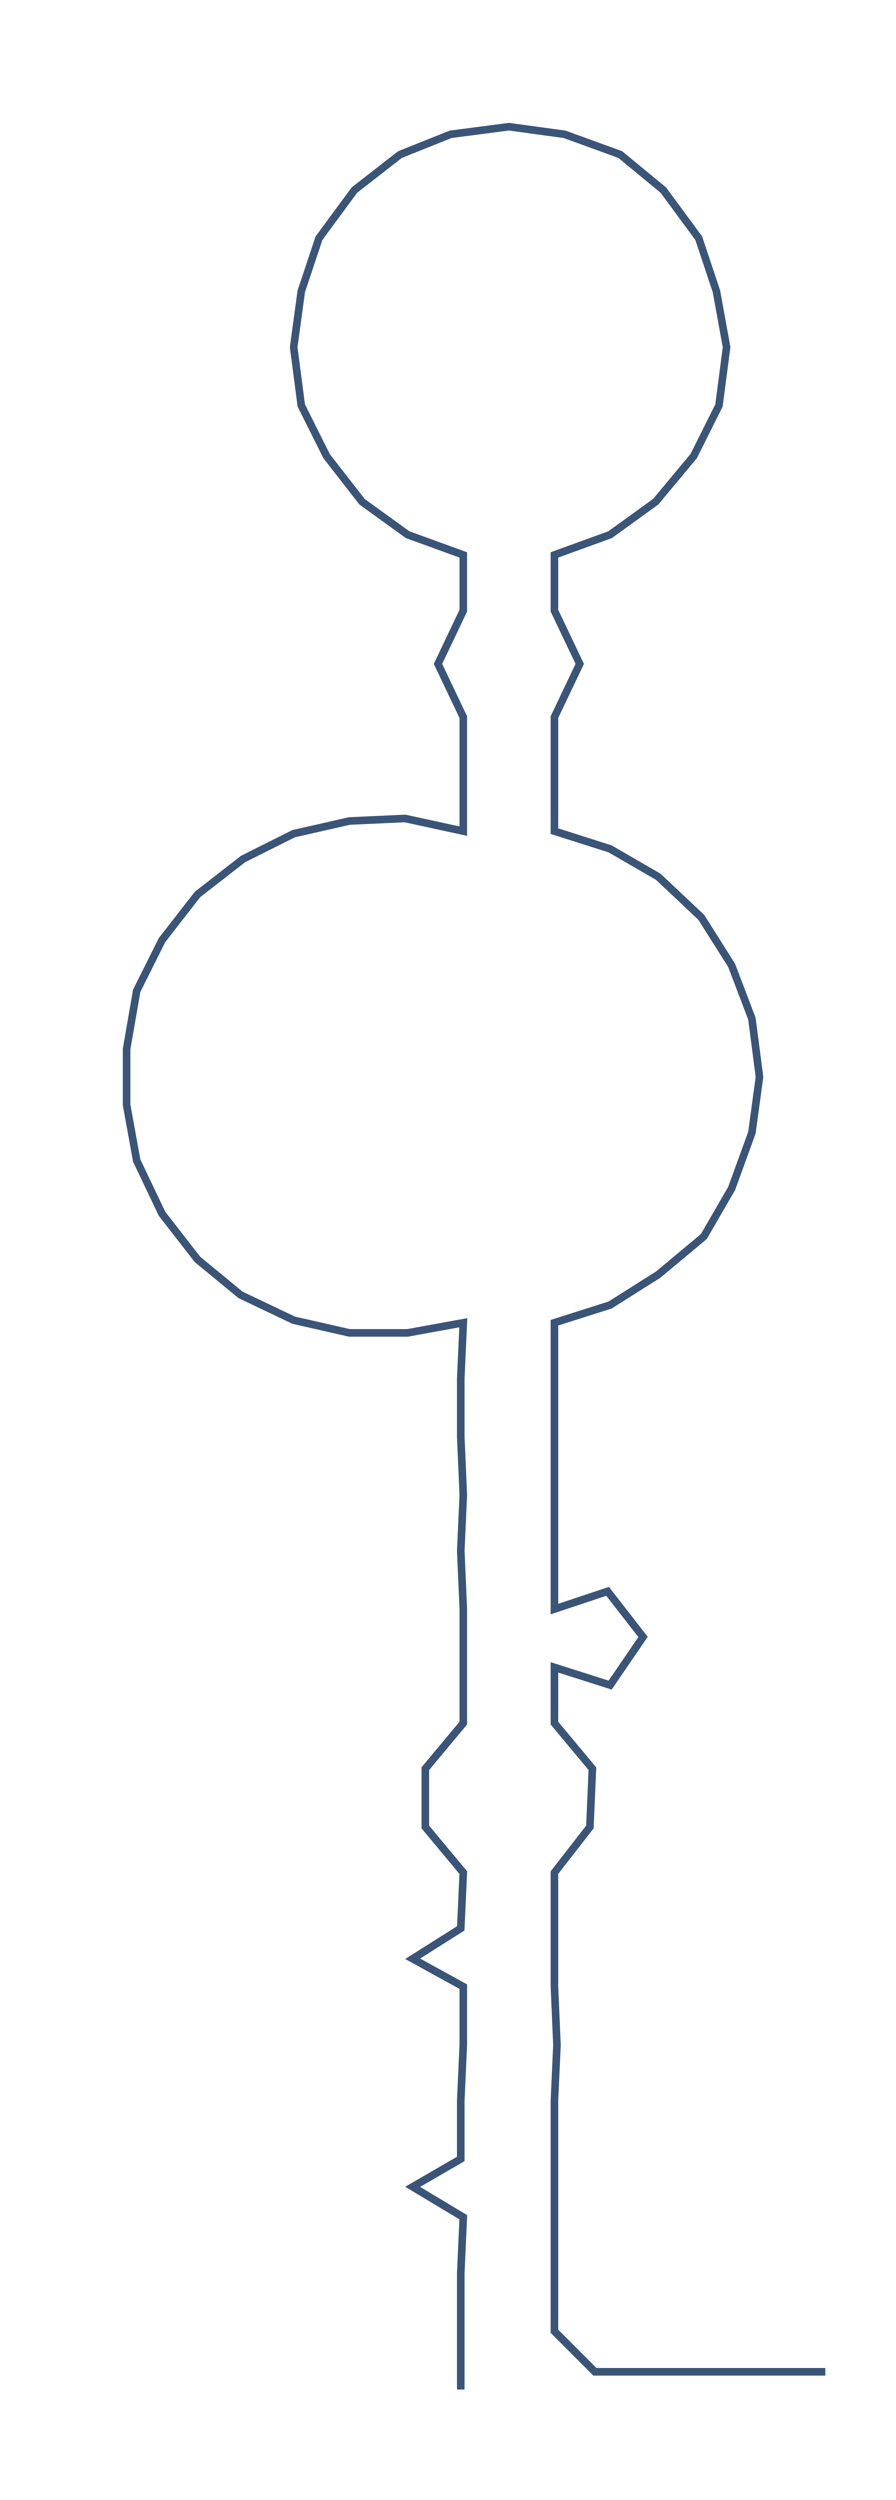 <ns0:svg xmlns:ns0="http://www.w3.org/2000/svg" width="107.614px" height="300px" viewBox="0 0 353.919 986.639"><ns0:path style="stroke:#3a5578;stroke-width:3px;fill:none;" d="M182 943 L182 943 L182 920 L182 897 L183 875 L163 863 L182 852 L182 829 L183 807 L183 784 L163 773 L182 761 L183 739 L168 721 L168 698 L183 680 L183 658 L183 635 L182 612 L183 590 L182 567 L182 544 L183 522 L161 526 L138 526 L116 521 L95 511 L78 497 L64 479 L54 458 L50 436 L50 414 L54 391 L64 371 L78 353 L96 339 L116 329 L138 324 L160 323 L183 328 L183 305 L183 283 L173 262 L183 241 L183 219 L161 211 L143 198 L129 180 L119 160 L116 137 L119 115 L126 94 L140 75 L158 61 L178 53 L201 50 L223 53 L245 61 L262 75 L276 94 L283 115 L287 137 L284 160 L274 180 L259 198 L241 211 L219 219 L219 241 L229 262 L219 283 L219 305 L219 328 L241 335 L260 346 L277 362 L289 381 L297 402 L300 425 L297 447 L289 469 L278 488 L260 503 L241 515 L219 522 L219 544 L219 567 L219 590 L219 612 L219 635 L240 628 L254 646 L241 665 L219 658 L219 680 L234 698 L233 721 L219 739 L219 761 L219 784 L220 807 L219 829 L219 852 L219 875 L219 897 L219 920 L235 936 L258 936 L281 936 L303 936 L326 936" /></ns0:svg>